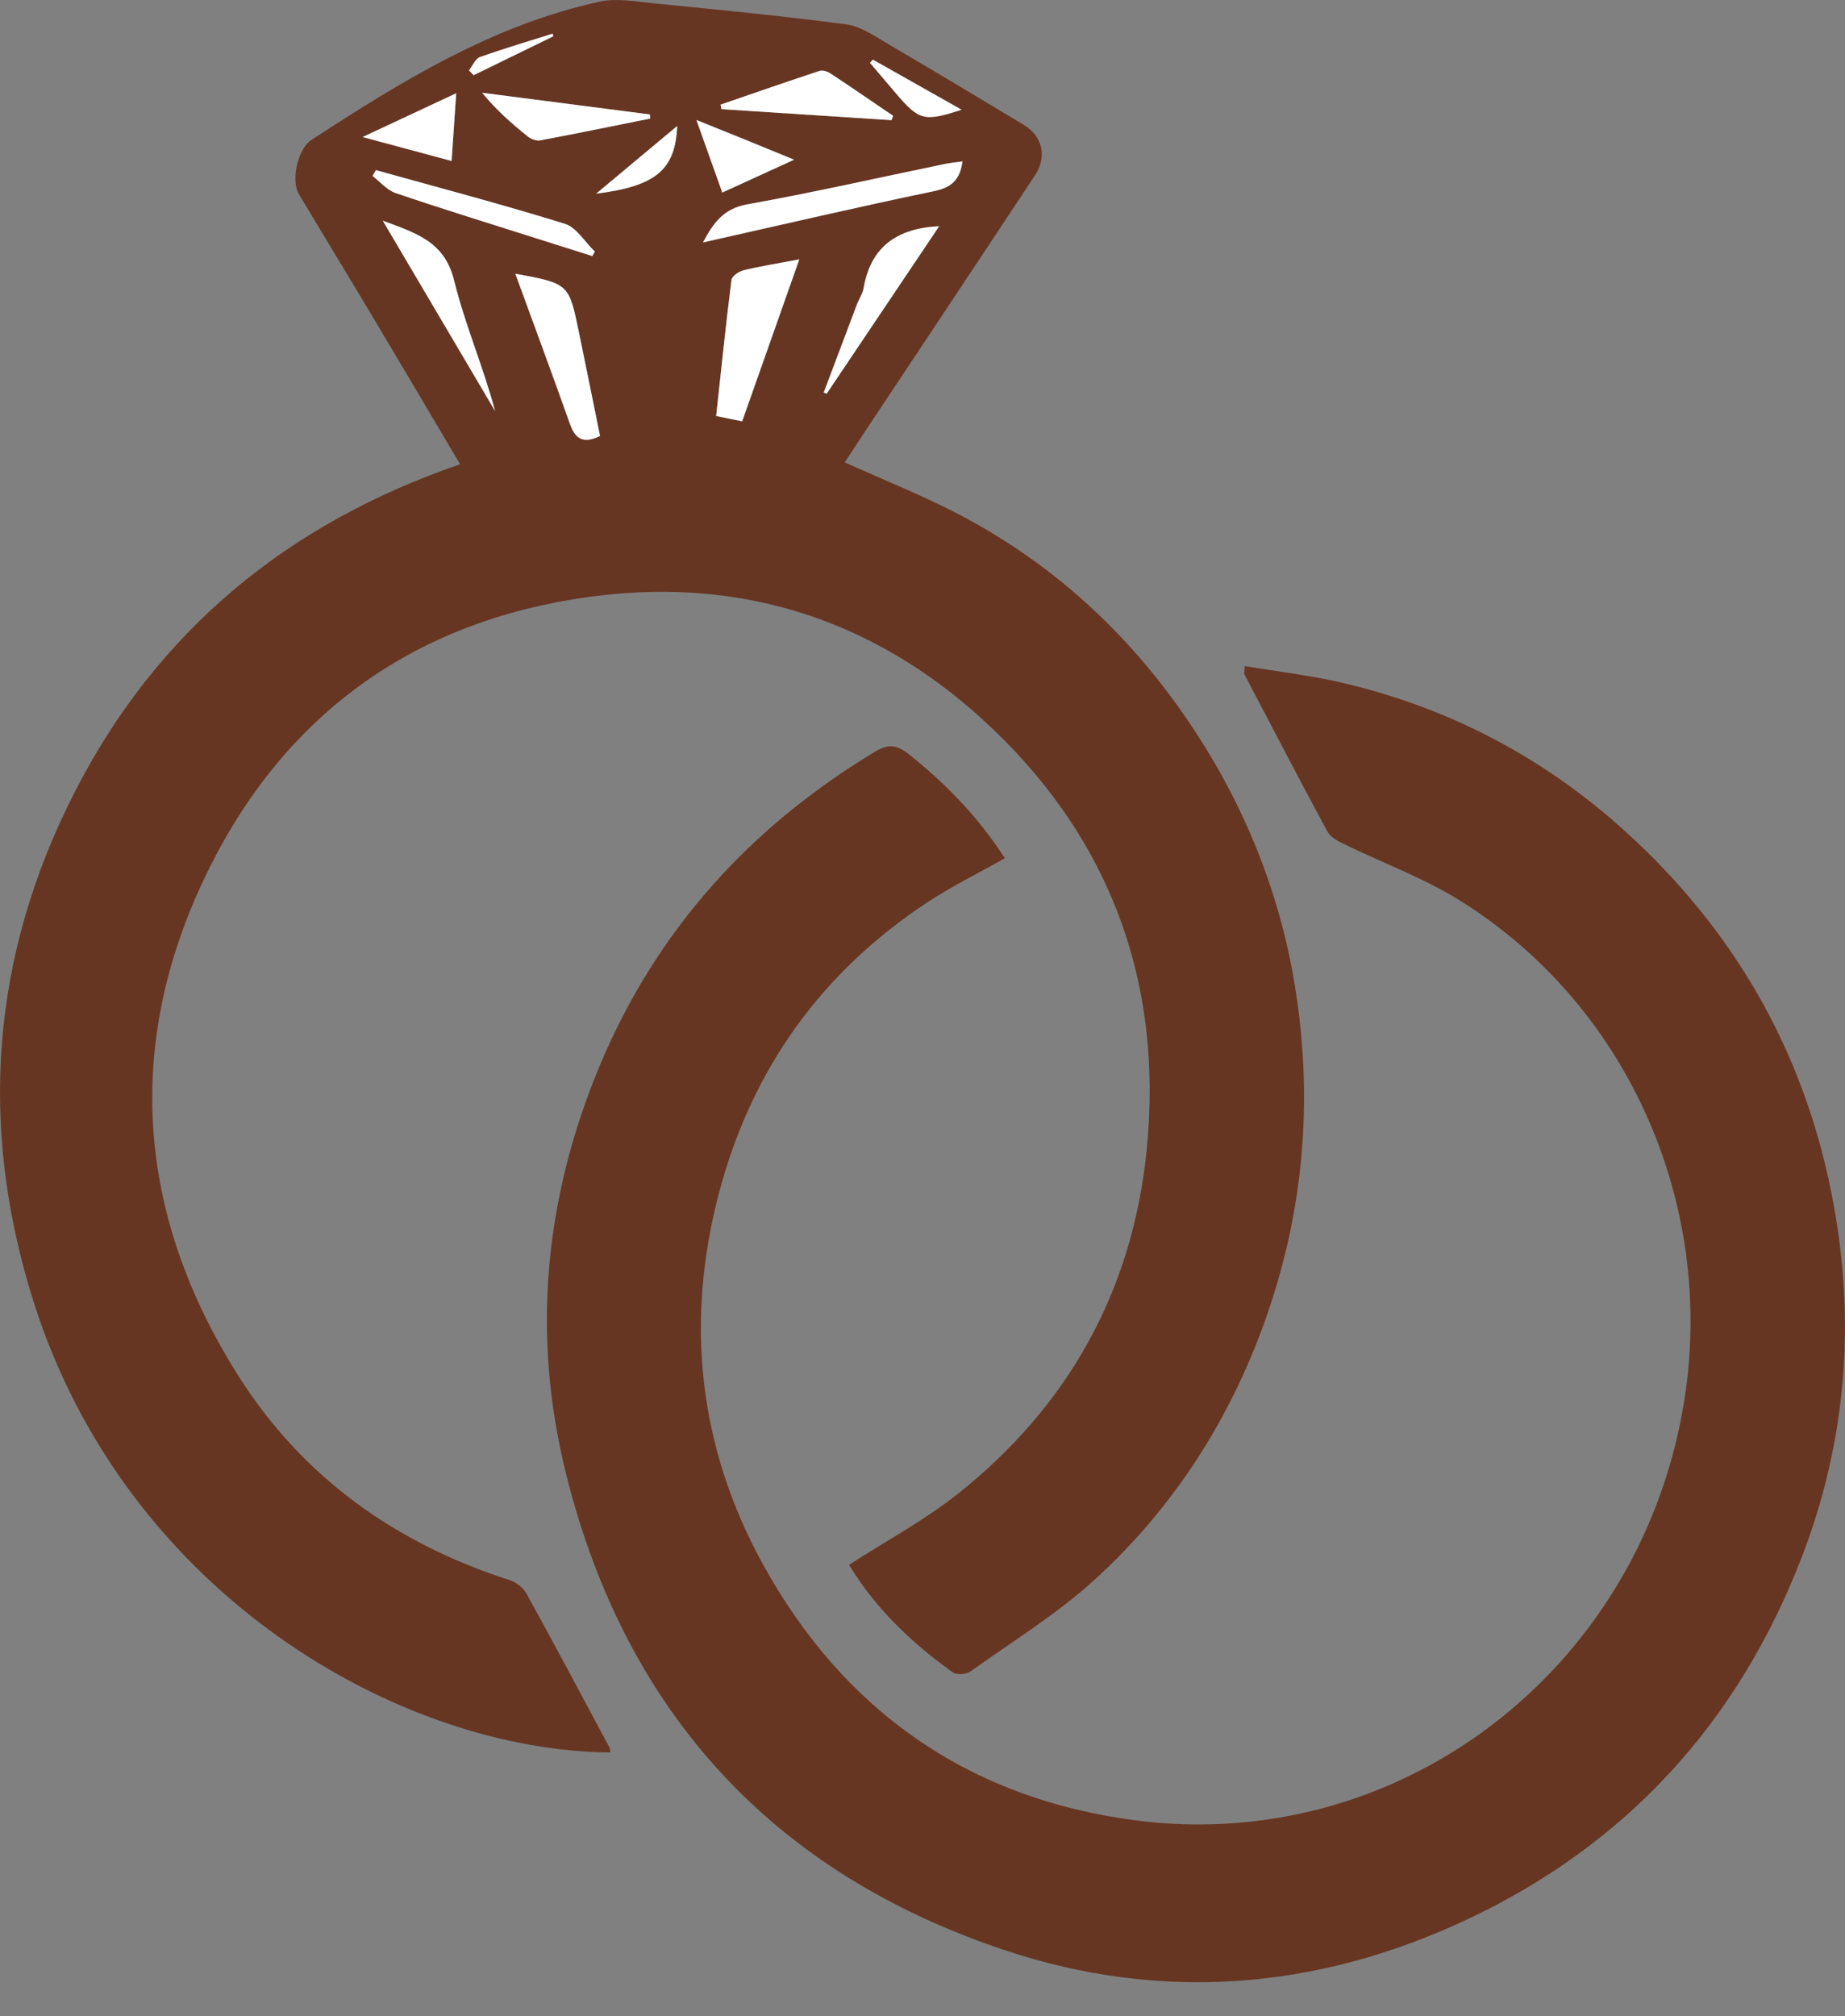 <svg width="54" height="59" viewBox="0 0 54 59" fill="none" xmlns="http://www.w3.org/2000/svg">
<rect x="0" y="0" width="54" height="59" fill="#808080" stroke="none"/>
<path d="M17.866 51.278C11.714 51.232 3.697 46.66 0.984 38.094C-0.638 32.969 -0.263 27.978 2.175 23.199C4.6 18.444 8.432 15.314 13.467 13.584C12.575 12.081 11.715 10.624 10.85 9.173C10.153 8.006 9.445 6.847 8.748 5.68C8.51 5.282 8.712 4.359 9.112 4.096C11.756 2.374 14.439 0.72 17.568 0.045C18.046 -0.058 18.573 0.042 19.073 0.091C20.975 0.281 22.878 0.462 24.771 0.714C25.208 0.773 25.626 1.072 26.027 1.307C27.345 2.078 28.651 2.867 29.961 3.652C30.515 3.985 30.656 4.583 30.286 5.141C28.657 7.603 27.021 10.061 25.388 12.52C25.16 12.863 24.936 13.208 24.725 13.529C25.872 14.049 27.016 14.501 28.101 15.07C30.947 16.567 33.224 18.713 34.993 21.422C36.579 23.851 37.59 26.506 37.981 29.387C38.411 32.554 38.098 35.649 37.017 38.666C35.97 41.587 34.335 44.119 32.074 46.191C30.955 47.217 29.64 48.024 28.401 48.91C28.279 48.998 28.001 49.014 27.885 48.933C26.666 48.065 25.605 47.038 24.85 45.788C25.949 45.078 27.077 44.476 28.062 43.689C31.262 41.135 33.142 37.785 33.56 33.664C34.069 28.628 32.406 24.356 28.715 21.012C25.555 18.151 21.758 16.914 17.509 17.432C12.229 18.078 8.301 20.846 5.997 25.668C3.623 30.635 4.027 35.584 6.963 40.236C8.851 43.228 11.581 45.165 14.919 46.236C15.113 46.297 15.321 46.469 15.419 46.648C16.236 48.129 17.029 49.622 17.827 51.113C17.854 51.159 17.854 51.219 17.866 51.278ZM23.394 7.589C22.785 7.705 22.27 7.786 21.765 7.908C21.628 7.941 21.422 8.077 21.409 8.188C21.242 9.511 21.106 10.838 20.961 12.173C21.256 12.233 21.478 12.279 21.722 12.328C22.278 10.754 22.819 9.219 23.394 7.589ZM28.171 4.722C27.985 4.749 27.817 4.764 27.652 4.798C25.727 5.196 23.806 5.632 21.872 5.98C21.204 6.099 20.9 6.481 20.576 7.093C22.894 6.573 25.11 6.056 27.337 5.593C27.842 5.488 28.096 5.269 28.171 4.722ZM15.083 8.009C15.636 9.527 16.169 10.963 16.682 12.406C16.837 12.844 17.071 12.996 17.562 12.756C17.355 11.742 17.151 10.722 16.94 9.704C16.649 8.298 16.647 8.298 15.083 8.009ZM26.093 3.516C26.108 3.473 26.124 3.432 26.14 3.389C25.532 2.975 24.925 2.558 24.313 2.154C24.224 2.095 24.082 2.044 23.991 2.074C23.022 2.393 22.058 2.729 21.092 3.061C21.1 3.105 21.108 3.149 21.115 3.194C22.773 3.302 24.433 3.409 26.093 3.516ZM11.204 6.459C12.345 8.395 13.417 10.212 14.489 12.029C14.141 10.729 13.605 9.495 13.289 8.206C13.011 7.074 12.194 6.826 11.204 6.459ZM27.488 6.619C26.246 6.682 25.486 7.224 25.277 8.429C25.247 8.599 25.14 8.754 25.077 8.919C24.753 9.774 24.432 10.63 24.11 11.486C24.138 11.498 24.166 11.51 24.194 11.521C25.285 9.898 26.376 8.276 27.488 6.619ZM17.335 7.492C17.36 7.449 17.384 7.405 17.409 7.362C17.118 7.083 16.872 6.655 16.53 6.549C14.7 5.981 12.845 5.493 11 4.978C10.967 5.035 10.935 5.092 10.903 5.15C11.126 5.32 11.326 5.563 11.578 5.648C12.886 6.094 14.208 6.501 15.525 6.92C16.129 7.112 16.732 7.302 17.335 7.492ZM19.034 3.468C19.029 3.429 19.026 3.389 19.021 3.349C17.385 3.138 15.75 2.926 14.114 2.715C14.525 3.222 14.98 3.617 15.447 3.993C15.541 4.069 15.699 4.129 15.811 4.107C16.888 3.906 17.96 3.684 19.034 3.468ZM13.217 4.71C13.264 4.018 13.305 3.421 13.352 2.728C12.442 3.154 11.601 3.547 10.612 4.009C11.57 4.267 12.348 4.475 13.217 4.71ZM21.14 5.634C21.878 5.296 22.525 5 23.241 4.672C22.728 4.462 22.284 4.278 21.839 4.098C21.387 3.914 20.934 3.733 20.384 3.511C20.654 4.274 20.883 4.913 21.14 5.634ZM25.549 1.746C25.519 1.776 25.491 1.806 25.462 1.837C25.713 2.133 25.965 2.43 26.218 2.725C26.902 3.528 27.045 3.566 28.143 3.21C27.252 2.709 26.401 2.228 25.549 1.746ZM17.449 5.667C19.204 5.447 19.767 4.963 19.82 3.687C19.053 4.328 18.305 4.952 17.449 5.667ZM16.19 1.064C16.186 1.037 16.182 1.011 16.179 0.984C15.466 1.209 14.75 1.418 14.047 1.67C13.913 1.718 13.831 1.925 13.727 2.059C13.772 2.106 13.816 2.152 13.861 2.2C14.638 1.821 15.413 1.443 16.19 1.064Z" fill="#673622"/>
<path d="M36.432 19.489C37.394 19.651 38.354 19.762 39.29 19.98C42.411 20.71 45.18 22.16 47.566 24.323C50.717 27.177 52.764 30.692 53.603 34.908C54.33 38.55 54.063 42.126 52.73 45.576C50.855 50.428 47.574 54.002 42.886 56.19C38.513 58.232 33.963 58.581 29.416 57.067C22.676 54.82 18.322 50.161 16.569 43.133C15.549 39.04 15.941 35.035 17.557 31.174C19.218 27.207 21.97 24.184 25.622 21.988C25.996 21.762 26.25 21.791 26.605 22.073C27.688 22.936 28.637 23.913 29.41 25.113C28.632 25.552 27.844 25.939 27.118 26.419C24.05 28.449 22.017 31.266 21.059 34.85C20.043 38.649 20.438 42.33 22.322 45.758C24.695 50.081 28.38 52.632 33.225 53.264C40.886 54.263 47.879 48.972 49.251 41.251C50.29 35.405 47.721 29.464 42.734 26.353C41.664 25.685 40.458 25.246 39.318 24.689C39.14 24.602 38.932 24.485 38.845 24.322C38.024 22.799 37.226 21.265 36.422 19.733C36.407 19.701 36.422 19.655 36.432 19.489Z" fill="#673622"/>
<path d="M23.394 7.589C22.819 9.219 22.278 10.754 21.722 12.328C21.477 12.278 21.256 12.233 20.961 12.173C21.106 10.838 21.242 9.511 21.41 8.188C21.424 8.079 21.628 7.941 21.766 7.908C22.27 7.787 22.785 7.705 23.394 7.589Z" fill="white"/>
<path d="M28.171 4.722C28.096 5.269 27.843 5.488 27.337 5.593C25.11 6.056 22.894 6.573 20.576 7.093C20.9 6.481 21.206 6.099 21.872 5.98C23.806 5.633 25.726 5.197 27.652 4.799C27.817 4.764 27.984 4.749 28.171 4.722Z" fill="white"/>
<path d="M15.083 8.009C16.647 8.299 16.649 8.299 16.94 9.704C17.151 10.722 17.354 11.74 17.562 12.757C17.071 12.996 16.836 12.845 16.682 12.406C16.171 10.962 15.638 9.527 15.083 8.009Z" fill="white"/>
<path d="M26.093 3.516C24.433 3.408 22.775 3.3 21.115 3.194C21.107 3.149 21.1 3.105 21.092 3.061C22.058 2.729 23.02 2.393 23.991 2.074C24.081 2.044 24.224 2.095 24.313 2.154C24.927 2.558 25.532 2.977 26.14 3.389C26.122 3.432 26.108 3.474 26.093 3.516Z" fill="white"/>
<path d="M11.204 6.458C12.193 6.826 13.012 7.074 13.29 8.204C13.608 9.493 14.142 10.727 14.491 12.027C13.417 10.211 12.345 8.394 11.204 6.458Z" fill="white"/>
<path d="M27.488 6.619C26.375 8.276 25.285 9.899 24.194 11.521C24.166 11.51 24.137 11.497 24.109 11.486C24.431 10.63 24.752 9.776 25.077 8.919C25.139 8.754 25.247 8.599 25.277 8.429C25.486 7.224 26.246 6.682 27.488 6.619Z" fill="white"/>
<path d="M17.335 7.492C16.732 7.302 16.129 7.112 15.527 6.92C14.21 6.501 12.887 6.095 11.579 5.648C11.328 5.563 11.128 5.32 10.904 5.15C10.937 5.093 10.968 5.036 11.001 4.978C12.847 5.493 14.702 5.98 16.532 6.549C16.874 6.655 17.119 7.083 17.41 7.362C17.384 7.405 17.36 7.449 17.335 7.492Z" fill="white"/>
<path d="M19.034 3.468C17.96 3.684 16.888 3.906 15.811 4.107C15.699 4.128 15.541 4.069 15.447 3.993C14.979 3.617 14.525 3.222 14.114 2.715C15.751 2.926 17.385 3.138 19.021 3.349C19.026 3.389 19.031 3.429 19.034 3.468Z" fill="white"/>
<path d="M13.217 4.71C12.346 4.477 11.57 4.267 10.613 4.01C11.601 3.547 12.442 3.154 13.353 2.729C13.306 3.419 13.265 4.018 13.217 4.71Z" fill="white"/>
<path d="M21.14 5.634C20.882 4.913 20.654 4.274 20.384 3.512C20.934 3.734 21.387 3.915 21.839 4.099C22.284 4.28 22.728 4.462 23.241 4.673C22.525 5 21.876 5.296 21.14 5.634Z" fill="white"/>
<path d="M25.549 1.746C26.401 2.227 27.253 2.707 28.144 3.211C27.043 3.568 26.901 3.529 26.218 2.726C25.967 2.43 25.715 2.133 25.462 1.838C25.492 1.807 25.521 1.776 25.549 1.746Z" fill="white"/>
<path d="M17.449 5.667C18.306 4.952 19.053 4.329 19.82 3.687C19.767 4.963 19.204 5.447 17.449 5.667Z" fill="white"/>
<path d="M16.189 1.065C15.413 1.443 14.636 1.821 13.861 2.2C13.816 2.152 13.772 2.106 13.727 2.059C13.831 1.925 13.912 1.719 14.047 1.67C14.75 1.42 15.466 1.209 16.178 0.984C16.183 1.011 16.186 1.038 16.189 1.065Z" fill="white"/>
</svg>
